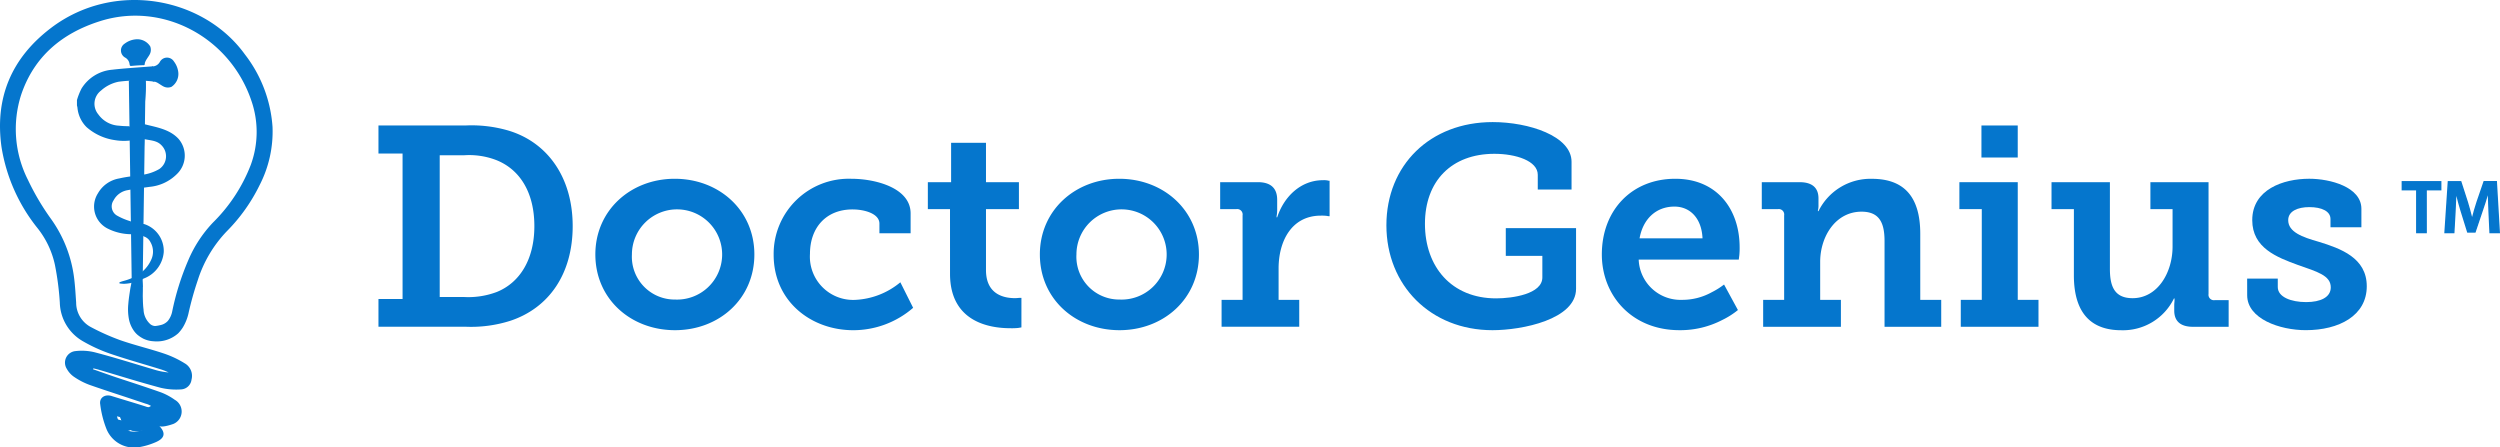 <svg xmlns="http://www.w3.org/2000/svg" width="349.674" height="62.569" viewBox="0 0 349.674 62.569"><g transform="translate(-94.019 -230.865)"><g transform="translate(94.019 230.865)"><g transform="translate(13.161 11.033)"><g transform="translate(5.328 45.695)"><path d="M116.437,299.644l.482.158a.1.1,0,0,1,.03,0C116.777,299.743,116.605,299.694,116.437,299.644Z" transform="translate(-116.437 -299.644)" fill="#0576cd"/></g><g transform="translate(1.602 47.197)"><path d="M116.77,302.712c-1.58-.4-3.194-.819-4.851-1.247C112.46,303.768,114.447,304.259,116.77,302.712Z" transform="translate(-111.919 -301.465)" fill="#0576cd"/></g><path d="M111.991,265.235a7.36,7.36,0,0,0,3.5.726c-.024-.455-.049-.878-.063-1.3-.01-.306-.165-.429-.452-.532a8.942,8.942,0,0,1-1.815-.779,1.49,1.49,0,0,1-.452-2.132,2.7,2.7,0,0,1,1.89-1.4c1.05-.2,2.112-.33,3.168-.478a6.176,6.176,0,0,0,3.743-1.741,3.579,3.579,0,0,0,.277-4.968c-1.251-1.359-3.1-1.623-4.8-2.059-.175-2.065.393-4.2.2-6.267a9.336,9.336,0,0,0-2.24,0c.023,2.99.115,5.976.191,8.967.031,1.089-.195,2.978.4,3.958.515.84.874-.228,1.033-.782a17.214,17.214,0,0,0,.37-5c.076.683.086.648-.376,1.1.92.322,2.043.185,2.775.921a2.169,2.169,0,0,1-.238,3.379,6.352,6.352,0,0,1-2.442.817c-1.052.165-2.125.256-3.158.5a4.239,4.239,0,0,0-2.983,2.073,3.441,3.441,0,0,0,.082,3.846A3.508,3.508,0,0,0,111.991,265.235Z" transform="translate(-109.976 -244.241)" fill="#0576cd"/><g transform="translate(4.859 0.239)"><g transform="translate(1.172)"><line y2="28.899" fill="#0063b0"/></g><path d="M118.205,244.531l-.413,28.9h-1.508l-.416-28.9Z" transform="translate(-115.868 -244.531)" fill="#0576cd"/></g></g><g transform="translate(10.764 9.278)"><path d="M117.125,242.154c-1.725.136-3.462.24-5.178.438a5.583,5.583,0,0,0-4.24,2.633,9.257,9.257,0,0,0-.637,1.607v.744c.023.108.056.215.069.321a4.39,4.39,0,0,0,1.273,2.719,7.637,7.637,0,0,0,3.99,1.823,7.54,7.54,0,0,0,2.118.049c0-.607-.007-1.183,0-1.753,0-.2-.095-.239-.267-.248a12.057,12.057,0,0,1-1.313-.072,3.761,3.761,0,0,1-2.868-1.563,2.317,2.317,0,0,1,.366-3.348,5.185,5.185,0,0,1,2.445-1.235,19.528,19.528,0,0,1,4.812-.039c.073,0,.145.016.221.022l-.2-2.139C117.525,242.126,117.32,242.14,117.125,242.154Z" transform="translate(-107.07 -242.114)" fill="#0576cd"/></g><g transform="translate(21.197 8.055)"><path d="M120.012,241.854c-.211.028-.31.055-.29.263.059.492.1.981.122,1.476.02.272-.069.4.294.4a1.807,1.807,0,0,1,.594.276c.214.126.422.282.653.4a1.349,1.349,0,0,0,1.109.058,2.159,2.159,0,0,0,.954-2.134,3.083,3.083,0,0,0-.6-1.421,1.136,1.136,0,0,0-1.964.059A1.22,1.22,0,0,1,120.012,241.854Z" transform="translate(-119.719 -240.632)" fill="#0576cd"/></g><g transform="translate(16.919 5.497)"><path d="M115.73,240.966c.026.211.057.309.261.29.492-.047.986-.08,1.478-.1.277-.016.4.078.4-.293a1.982,1.982,0,0,1,.284-.584c.132-.221.29-.422.406-.647a1.371,1.371,0,0,0,.066-1.112,2.144,2.144,0,0,0-2.118-.976,3,3,0,0,0-1.433.579,1.137,1.137,0,0,0,.046,1.965A1.194,1.194,0,0,1,115.73,240.966Z" transform="translate(-114.533 -237.53)" fill="#0576cd"/></g><g transform="translate(19.193 38.481)"><path d="M117.322,277.521l-.033.026v0A.127.127,0,0,0,117.322,277.521Z" transform="translate(-117.289 -277.521)" fill="#0576cd"/></g><g transform="translate(16.704 31.334)"><g transform="translate(0.079 26.832)"><path d="M119.219,302.636q-2.362-.6-4.851-1.248C114.912,303.695,116.9,304.187,119.219,302.636Z" transform="translate(-114.368 -301.388)" fill="#0576cd"/></g><path d="M117.664,276.485a4.329,4.329,0,0,0,2.808-3.707,3.954,3.954,0,0,0-2.64-3.884c-.277-.1-.416-.013-.439.284s0,.581-.007.871a.54.54,0,0,0,.379.571,1.555,1.555,0,0,1,.836.749,2.663,2.663,0,0,1,.092,2.532,4.7,4.7,0,0,1-1.9,2.1.125.125,0,0,1-.033.03v0l-.191.115,0,.007a8.065,8.065,0,0,1-1.8.686,4.232,4.232,0,0,0-.5.179c0,.049.01.1.017.151a5.566,5.566,0,0,0,.666.05,6.059,6.059,0,0,0,1.334-.211l.927-.321C117.371,276.623,117.516,276.561,117.664,276.485Z" transform="translate(-114.272 -268.856)" fill="#0576cd"/></g><g transform="translate(16.783 58.166)"><path d="M119.219,302.636q-2.362-.6-4.851-1.248C114.912,303.695,116.9,304.187,119.219,302.636Z" transform="translate(-114.368 -301.388)" fill="#0576cd"/></g><g transform="translate(21.681 45.596)"><path d="M120.336,286.148h-.007a.113.113,0,0,0-.023.007A.178.178,0,0,1,120.336,286.148Z" transform="translate(-120.306 -286.148)" fill="#0576cd"/></g><path d="M132.138,248.623a18.611,18.611,0,0,0-3.868-10.15c-5.821-8.069-18.345-10.405-27.172-3.656-5.476,4.184-7.825,9.727-6.871,16.59a24.186,24.186,0,0,0,5.066,11.4,12.46,12.46,0,0,1,2.409,5.112,39.694,39.694,0,0,1,.683,5.26,6.408,6.408,0,0,0,3.274,5.439,21.883,21.883,0,0,0,3.669,1.683c2.4.825,4.848,1.5,7.284,2.257.34.109.663.251,1,.4a9.043,9.043,0,0,1-1.89-.354c-2.772-.815-5.538-1.7-8.333-2.432a7.543,7.543,0,0,0-2.808-.2,1.62,1.62,0,0,0-1.208,2.5,3.245,3.245,0,0,0,1.066,1.145,9.756,9.756,0,0,0,2.111,1.083c2.238.788,4.492,1.5,6.733,2.257.353.113.7.232,1.052.354a2.874,2.874,0,0,1,.793.32c.026.02-.258.178-.284.181a1.017,1.017,0,0,1-.423-.082c-1.6-.512-3.214-.98-4.811-1.481-.918-.278-1.726.244-1.575,1.158a14.011,14.011,0,0,0,.868,3.442,4.168,4.168,0,0,0,4.716,2.534,9.963,9.963,0,0,0,2.092-.633c1.376-.567,1.534-1.314.571-2.327.284.294,1.63-.135,1.967-.257a1.875,1.875,0,0,0,.221-3.377,8.5,8.5,0,0,0-1.924-1.039c-2.079-.739-4.181-1.412-6.283-2.109-1.076-.363-2.162-.755-3.241-1.132.027-.036.044-.079.073-.122.2.056.422.1.63.158,2.934.864,5.841,1.779,8.785,2.564a9.532,9.532,0,0,0,2.888.218,1.546,1.546,0,0,0,1.41-1.37,2.022,2.022,0,0,0-.974-2.286,13.759,13.759,0,0,0-2.871-1.353c-2.026-.683-4.118-1.171-6.141-1.878a31.5,31.5,0,0,1-4.165-1.867,3.87,3.87,0,0,1-1.986-3.39c-.079-1.109-.136-2.211-.271-3.31a18.006,18.006,0,0,0-3.2-8.324,34.86,34.86,0,0,1-3.268-5.516,15.724,15.724,0,0,1-.96-11.893c1.805-5.384,5.745-8.631,10.993-10.3,8.755-2.807,18.2,2.2,21.207,11.092a13.322,13.322,0,0,1-.092,9.035A22.891,22.891,0,0,1,123.8,262a17.63,17.63,0,0,0-3.462,5.3,36.5,36.5,0,0,0-2.237,7.145,3.046,3.046,0,0,1-.6,1.3,1.954,1.954,0,0,1-1.082.6,4.85,4.85,0,0,1-.7.12h.007a.185.185,0,0,0-.03.007.117.117,0,0,1,.023-.007,1.168,1.168,0,0,1-.644-.232,2.854,2.854,0,0,1-.977-2.062c-.033-.238-.056-.475-.069-.716-.023-.33-.026-.664-.036-1-.03-.94.188-2.323-.5-3.069-.086-.092-.254.139-.254.139l-.172,0a.93.93,0,0,0-.142.138,2.1,2.1,0,0,0-.284.4c-.089.176-.082-.152-.152.063a12.7,12.7,0,0,0-.271,1.281c-.043.29-.092.6-.139.94-.027.175-.044.353-.066.528s-.037.379-.054.571a7.433,7.433,0,0,0,.1,2.093,4.2,4.2,0,0,0,.7,1.613,3.14,3.14,0,0,0,.571.608c.112.078.214.164.327.237s.224.134.34.2.231.106.346.156a3.707,3.707,0,0,0,1.185.247,4.5,4.5,0,0,0,3.425-1.122,5.333,5.333,0,0,0,.624-.789,6.665,6.665,0,0,0,.8-1.963,44.482,44.482,0,0,1,1.3-4.657,17.542,17.542,0,0,1,4.059-6.851,24.3,24.3,0,0,0,4.594-6.458A16.368,16.368,0,0,0,132.138,248.623Zm-21.754,40.471c1.656.428,3.274.848,4.855,1.247C112.915,291.889,110.928,291.4,110.383,289.094Z" transform="translate(-94.019 -230.865)" fill="#0576cd"/></g><g transform="translate(146.955 247.941)"><g transform="translate(282.983 8.249)"><path d="M503.444,262.785h-2.012V261.7h5.353v1.082h-2.04v6h-1.3Z" transform="translate(-501.326 -261.593)" fill="#0576cd"/><path d="M504.828,268.872h-1.505v-6H501.3v-1.3h5.564v1.3h-2.04Zm-1.287-.211h1.076v-6.006h2.033v-.869h-5.135v.869h2.026Z" transform="translate(-501.304 -261.57)" fill="#0576cd"/><g transform="translate(5.966)"><path d="M514.839,265.9c-.046-.916-.1-2.017-.086-2.977h-.033c-.23.864-.528,1.82-.838,2.714l-1.029,3.069h-1l-.944-3.028c-.277-.9-.528-1.871-.719-2.756h-.02c-.033.924-.079,2.051-.125,3.02l-.159,2.85h-1.208l.475-7.086h1.7l.917,2.85c.265.828.476,1.671.654,2.46h.039c.185-.769.423-1.64.7-2.471l.977-2.838h1.683l.409,7.086H514.97Z" transform="translate(-508.562 -261.593)" fill="#0576cd"/><path d="M516.326,268.872h-1.479l-.145-3.081c-.033-.7-.066-1.487-.079-2.231-.2.7-.436,1.423-.667,2.086l-1.056,3.14h-1.155l-.963-3.1c-.2-.672-.4-1.377-.561-2.046-.021.7-.059,1.533-.1,2.282l-.166,2.95h-1.419l.482-7.3h1.887l.944,2.926c.211.684.4,1.4.574,2.1.145-.577.357-1.333.615-2.121l1-2.911H515.9Zm-1.274-.211H516.1l-.4-6.875h-1.505l-.95,2.766c-.317.953-.562,1.867-.713,2.464l-.021.082h-.19l-.021-.083c-.185-.81-.409-1.658-.646-2.455l-.911-2.773h-1.524l-.456,6.875h1l.153-2.751c.053-1.031.1-2.215.125-3.016v-.1h.192l.04.086c.185.856.442,1.834.713,2.744l.924,2.952h.845l1-3c.3-.859.607-1.819.838-2.7l.026-.078h.218v.106c-.012.922.033,1.965.079,2.883Z" transform="translate(-508.538 -261.57)" fill="#0576cd"/></g></g><path d="M158.2,276.414h3.372V256.073H158.2v-3.928h12.171a18.37,18.37,0,0,1,5.874.674c5.511,1.587,9.121,6.5,9.121,13.4,0,6.7-3.333,11.458-8.732,13.247a18.146,18.146,0,0,1-6.225.829H158.2Zm11.972-.277a11.252,11.252,0,0,0,4.6-.713c3.214-1.313,5.234-4.561,5.234-9.2,0-4.8-2.1-8.01-5.432-9.279a10.564,10.564,0,0,0-4.4-.634h-3.406v19.827Z" transform="translate(-158.201 -251.67)" fill="#0576cd"/><path d="M206.082,261.182c6.191,0,11.141,4.4,11.141,10.585,0,6.23-4.95,10.593-11.1,10.593-6.184,0-11.141-4.363-11.141-10.593C194.98,265.585,199.937,261.182,206.082,261.182Zm.04,16.892a6.31,6.31,0,1,0-6.026-6.307A5.985,5.985,0,0,0,206.121,278.074Z" transform="translate(-164.646 -253.253)" fill="#0576cd"/><path d="M236.085,261.182c3.373,0,8.29,1.273,8.29,4.84V268.8h-4.363v-1.346c0-1.39-2.065-1.984-3.768-1.984-3.683,0-5.947,2.538-5.947,6.224a6.051,6.051,0,0,0,6.343,6.426,10.626,10.626,0,0,0,6.3-2.459l1.788,3.57a12.784,12.784,0,0,1-8.369,3.132c-5.914,0-11.141-4.046-11.141-10.547A10.515,10.515,0,0,1,236.085,261.182Z" transform="translate(-169.944 -253.253)" fill="#0576cd"/><path d="M254.468,264.357h-3.1V260.59h3.254v-5.511H259.5v5.511h4.607v3.767H259.5v8.522c0,3.495,2.627,3.93,4.053,3.93.277,0,.515-.039.673-.039h.231V280.9l-.436.076a8.542,8.542,0,0,1-1.108.04c-2.851,0-8.442-.832-8.442-7.61Z" transform="translate(-174.527 -252.184)" fill="#0576cd"/><path d="M281.465,261.182c6.184,0,11.148,4.4,11.148,10.585,0,6.23-4.964,10.593-11.108,10.593-6.185,0-11.141-4.363-11.141-10.593C270.363,265.585,275.319,261.182,281.465,261.182Zm.04,16.892a6.31,6.31,0,1,0-6.026-6.307A5.984,5.984,0,0,0,281.5,278.074Z" transform="translate(-177.854 -253.253)" fill="#0576cd"/><path d="M301.138,278.16h2.937V266.343a.761.761,0,0,0-.871-.874H300.94V261.7h5.274c1.789,0,2.7.833,2.7,2.46v1.188a5.532,5.532,0,0,1-.046.914,1.3,1.3,0,0,0-.033.355h.079c.95-2.894,3.293-5.194,6.415-5.194a2.938,2.938,0,0,1,.64.038.745.745,0,0,0,.277.041v4.957a1.145,1.145,0,0,1-.356-.038,5.814,5.814,0,0,0-.871-.04c-4.086,0-5.907,3.569-5.907,7.378v4.4H312v3.765H301.138Z" transform="translate(-183.212 -253.296)" fill="#0576cd"/><path d="M344,251.569c5.036,0,11.028,1.942,11.028,5.552V261h-4.725v-2.06c0-1.944-3.049-2.934-6.065-2.934-5.986,0-9.715,3.8-9.715,9.793,0,6.027,3.729,10.427,9.953,10.427,2.264,0,6.468-.591,6.468-2.931v-3.016H345.83V266.4h9.828v8.484c0,4.283-7.531,5.792-11.689,5.792-8.654,0-14.838-6.267-14.838-14.672S335.237,251.569,344,251.569Z" transform="translate(-188.152 -251.569)" fill="#0576cd"/><path d="M375.941,261.182c5.828,0,9,4.244,9,9.6a10.185,10.185,0,0,1-.04,1.066l-.079.637h-14a5.852,5.852,0,0,0,6.065,5.631,8.474,8.474,0,0,0,4.165-1.07,10.426,10.426,0,0,0,1.71-1.073l1.94,3.568a11.087,11.087,0,0,1-2.185,1.389,12.728,12.728,0,0,1-5.986,1.429c-6.705,0-10.864-4.881-10.864-10.593C365.671,265.547,369.876,261.182,375.941,261.182Zm3.808,8.331c-.118-2.817-1.749-4.441-3.927-4.441-2.581,0-4.4,1.744-4.878,4.441Z" transform="translate(-194.555 -253.253)" fill="#0576cd"/><path d="M392.983,278.117h2.936V266.3a.761.761,0,0,0-.871-.874h-2.257V261.66H398.1c1.789,0,2.621.833,2.621,2.26v.911a2.763,2.763,0,0,1-.04.6.8.8,0,0,0-.039.279h.079a8.109,8.109,0,0,1,7.458-4.523c4.323,0,6.778,2.3,6.778,7.694v9.241h2.931v3.765h-7.927V269.909c0-2.5-.673-4.125-3.215-4.125-3.643,0-5.788,3.488-5.788,7.019v5.314h2.9v3.765H392.983Z" transform="translate(-199.307 -253.253)" fill="#0576cd"/><path d="M426.495,276.534h2.938V263.843H426.3v-3.767h8.164v16.458h2.9V280.3H426.495Zm2.891-24.389h5.076v4.48h-5.076Z" transform="translate(-205.178 -251.67)" fill="#0576cd"/><path d="M445.055,265.528h-3.129v-3.767h8.165V273.9c0,2.422.633,4.085,3.174,4.085,3.492,0,5.591-3.567,5.591-7.22v-5.232h-3.1v-3.767h8.132v15.625a.76.76,0,0,0,.871.871H466.7v3.726h-4.99c-1.789,0-2.62-.829-2.62-2.257v-.752c0-.281.04-.521.04-.676v-.28h-.079a7.929,7.929,0,0,1-7.379,4.445c-4.007,0-6.62-2.177-6.62-7.693Z" transform="translate(-207.916 -253.355)" fill="#0576cd"/><path d="M475.1,275.143h4.284v1.188c0,1.39,1.861,2.1,3.966,2.1,2.02,0,3.446-.674,3.446-2.063,0-1.664-1.9-2.182-4.6-3.132-2.931-1.073-6.383-2.379-6.383-6.266,0-4.285,4.323-5.792,7.973-5.792,2.931,0,7.294,1.152,7.294,4.206v2.577h-4.324v-1.151c0-1.071-1.188-1.664-2.97-1.664-1.59,0-2.944.554-2.944,1.823,0,1.665,1.987,2.378,4.244,3.018,3.1.948,6.745,2.257,6.745,6.225,0,4.121-3.888,6.145-8.527,6.145-3.643,0-8.2-1.587-8.2-4.881Z" transform="translate(-213.728 -253.253)" fill="#0576cd"/></g></g></svg>